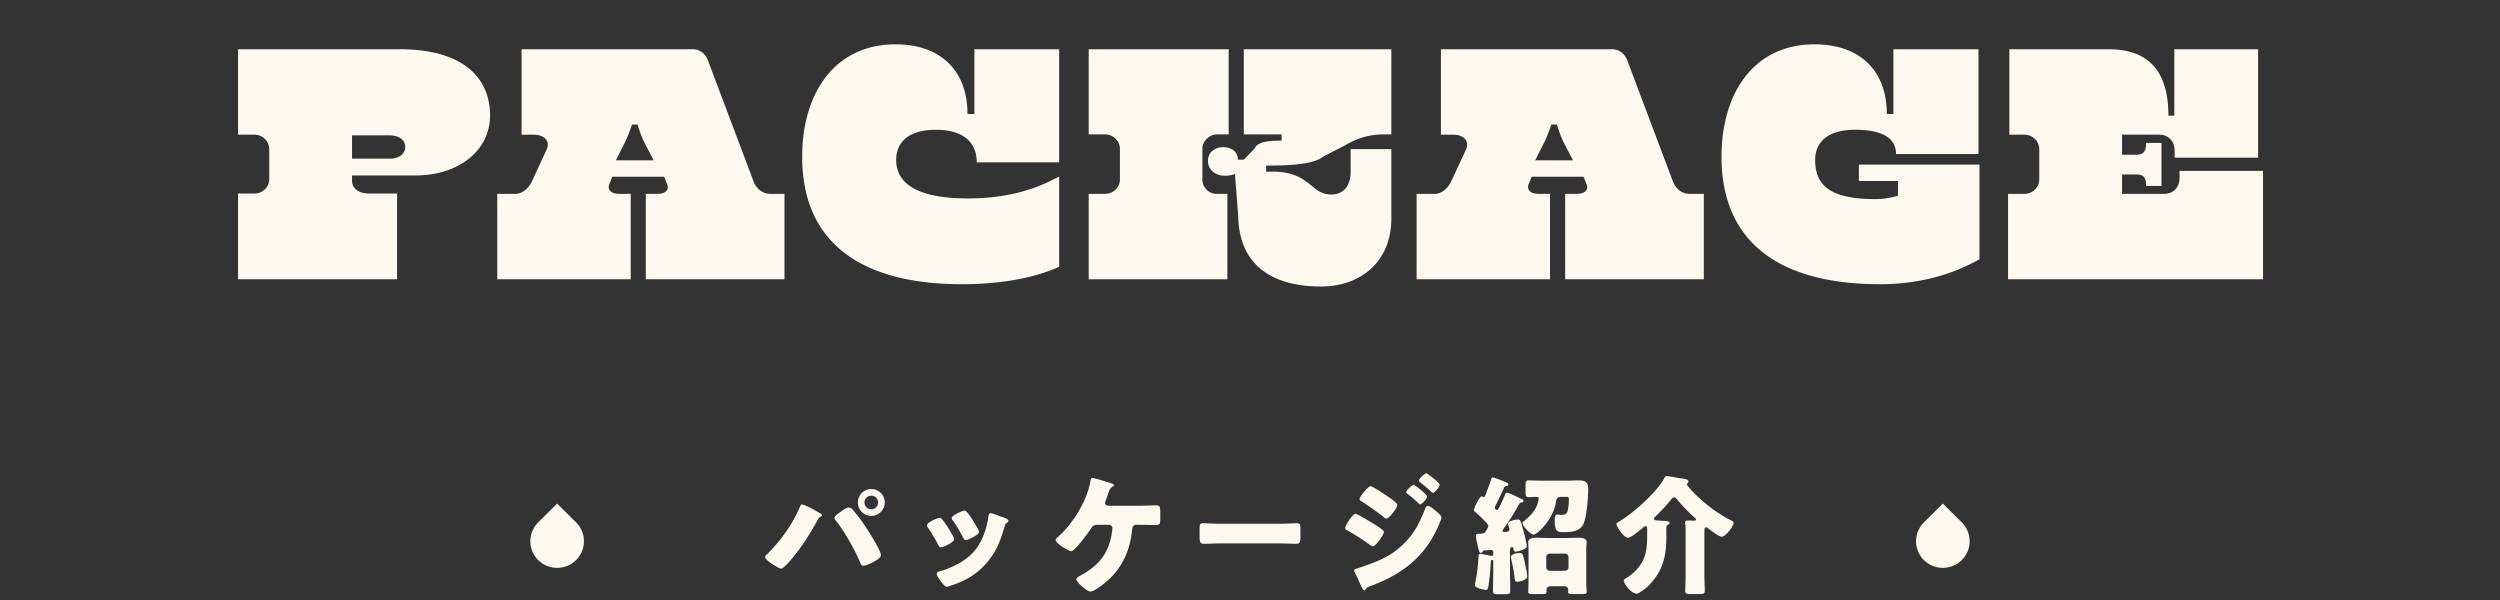 <svg xmlns="http://www.w3.org/2000/svg" width="350" height="84"><rect width="100%" height="100%" fill="#333333" stroke="none"/><defs><clipPath id="e"><path fill="none" d="M0 0h350v84H0z"/></clipPath><style>.f{fill:#fff8ee}</style></defs><g id="b"><g id="c"><g clip-path="url(#e)" id="d"><path class="f" d="M33.324 39.1V27.092h2.3c1.15 0 2.07-.874 2.07-2.024v-4.186c0-1.105-.92-2.025-2.07-2.025h-2.3V6.896h22.634c8.741 0 12.651 3.865 12.651 9.293 0 4.693-4.14 8.373-10.489 8.373h-8.833v.736c0 1.15 1.013 1.794 2.347 1.794h3.956V39.1H33.324Zm15.963-16.884h5.429c1.288-.046 2.024-.782 2.024-1.656s-.782-1.61-2.208-1.61h-5.245v3.266ZM88.296 27.139v11.96H69.618V27.14h2.53c.966 0 1.794-.737 2.254-1.61l2.07-4.464c.69-1.334-.322-2.208-1.701-2.208h-1.749V6.896h24.015c.828 0 1.656.552 2.025 1.426l6.486 17.206c.414.966 1.288 1.61 2.254 1.61h2.024V39.1H90.412V27.139h1.61c1.197 0 1.749-.599 1.334-1.473l-.368-.92H85.72l-.368.92c-.414.874.183 1.473 1.334 1.473h1.61Zm-2.07-4.694h5.29l-1.058-2.023c-.506-.921-.92-2.025-1.196-2.991h-.783c-.32.966-.735 2.07-1.242 2.99l-1.011 2.024ZM112.306 21.94c0-9.017 4.646-15.734 13.065-15.734 6.165 0 10.075 3.542 10.075 9.753h.967V6.896h11.87v15.826h-11.549c.046-2.622-1.702-4.555-5.704-4.555-3.726 0-5.567 1.656-5.567 4.232 0 3.359 3.083 5.383 10.03 5.383 4.922 0 9.063-1.012 12.79-3.082v12.652c-3.451 1.564-8.19 2.438-13.619 2.438-13.617 0-22.358-5.429-22.358-17.85ZM152.418 39.1V27.139h2.3c1.104 0 2.07-.875 2.07-2.025v-4.278c0-1.105-.966-2.024-2.07-2.024h-2.3V6.896h19.598v11.916h-1.565c-1.15 0-2.116.92-2.116 2.024v4.278c0 1.15.874 2.025 2.024 2.025h1.473v11.96h-19.414Zm20.932-8.88-.46-5.888c-.369.184-.874.276-1.334.276-1.426 0-2.439-.828-2.439-2.116 0-1.196 1.013-1.887 2.116-1.887 1.059 0 2.07.552 2.07 1.749h.829l1.518-1.565c.369-.781 1.334-1.103 3.773-1.103v-.874h-5.291V6.896h20.656v11.916h-.874c-2.024 0-3.727.414-5.658 1.563l-3.037 1.564c-1.38 1.15-5.244 1.243-7.958 1.243v.874c6.21-.368 6.026 3.174 9.108 3.174 1.795 0 2.715-1.288 2.715-3.128v-3.22h5.704v9.707c0 6.072-4.324 9.522-9.845 9.522-7.222 0-11.502-3.311-11.593-9.89ZM217.003 27.139v11.96h-18.678V27.14h2.53c.966 0 1.794-.737 2.254-1.61l2.07-4.464c.69-1.334-.322-2.208-1.701-2.208h-1.749V6.896h24.015c.828 0 1.656.552 2.025 1.426l6.486 17.206c.414.966 1.288 1.61 2.254 1.61h2.024V39.1H219.12V27.139h1.61c1.197 0 1.749-.599 1.334-1.473l-.368-.92h-7.268l-.368.92c-.414.874.183 1.473 1.334 1.473h1.61Zm-2.07-4.694h5.29l-1.058-2.023c-.506-.921-.92-2.025-1.196-2.991h-.782c-.322.966-.736 2.07-1.243 2.99l-1.011 2.024ZM241.013 21.94c0-9.017 4.6-15.734 13.02-15.734 6.21 0 10.12 3.542 10.12 9.753h.92V6.896h11.916V21.57h-11.548c0-2.116-1.702-3.404-5.704-3.404-3.772 0-5.613 1.656-5.613 4.232 0 3.359 1.84 5.475 8.373 5.475 1.15 0 1.979-.138 3.22-.46v-2.07h-5.474v-2.3h16.884v13.249c-3.818 2.162-8.465 3.497-13.94 3.497-13.479 0-22.174-5.429-22.174-17.85ZM305.14 23.918h11.685V39.1h-35.699V27.139h2.3c1.104 0 2.07-.875 2.07-2.025v-4.232c0-1.15-.966-2.025-2.07-2.025h-2.116V6.896h13.893c5.98 0 8.373 3.497 8.373 9.293h.828V6.896h11.732v15.182H304.45v-.967c0-1.425-.966-2.254-2.116-2.254h-5.245v2.807h2.024c.967 0 1.334-.507 1.334-1.473v-.183h2.163v6.026h-2.163v-.184c0-.966-.367-1.426-1.334-1.426h-2.024v2.715h5.935c1.15 0 2.117-.828 2.117-2.255v-.966ZM113.531 71.145c.18.09 1.28.684 1.387.774.072.054.144.108.144.216 0 .09-.036.126-.162.198-.252.126-.324.252-.45.486-1.026 1.89-2.089 3.583-3.457 5.24-.27.324-1.278 1.548-1.639 1.548-.305 0-2.232-1.152-2.232-1.602 0-.126.09-.235.162-.307 1.945-1.926 3.6-4.159 4.68-6.697.092-.198.163-.379.307-.379.216 0 1.027.397 1.26.523Zm5.672.036c.235.18 1.08 1.278 1.297 1.585.558.755 2.826 4.194 2.826 4.968 0 .397-.846.828-1.152.99-.306.163-.99.487-1.315.487-.233 0-.341-.216-.414-.414-.756-1.8-2.177-4.358-3.402-5.87-.108-.126-.217-.252-.217-.414 0-.27.685-.739.92-.9.251-.18.774-.558 1.062-.558.143 0 .27.053.395.126Zm4.664-.828a1.886 1.886 0 0 1-1.89 1.872 1.883 1.883 0 0 1-1.873-1.872c0-1.044.846-1.891 1.873-1.891a1.89 1.89 0 0 1 1.89 1.89Zm-2.846 0a.96.96 0 0 0 .956.954c.54 0 .954-.432.954-.954a.938.938 0 0 0-.954-.955.96.96 0 0 0-.956.955ZM133.44 75.088c.09.18.144.324.144.396 0 .45-1.585 1.153-1.855 1.153-.198 0-.306-.217-.378-.36-.432-.829-.9-1.622-1.422-2.378-.073-.108-.162-.234-.162-.36 0-.378 1.476-1.044 1.8-1.044.09 0 .234.09.36.252.576.685 1.062 1.53 1.512 2.34Zm6.68-2.773c.54.18 1.062.342 1.062.612 0 .09-.09.18-.235.288-.16.127-.197.127-.287.45-.612 2.017-1.062 3.386-2.45 5.042-1.44 1.71-2.988 2.574-5.076 3.277-.145.054-.45.162-.595.162-.288 0-.756-.667-.936-.918-.018-.037-.054-.073-.09-.126-.144-.216-.36-.54-.36-.739 0-.234.126-.305.324-.36.919-.216 2.107-.756 2.935-1.224 1.098-.648 1.998-1.44 2.647-2.539.738-1.242 1.134-2.575 1.332-4.015.036-.162.09-.396.27-.396s1.225.396 1.458.486Zm-4.736-.612c.576.666 1.135 1.656 1.566 2.43.072.144.109.27.109.343 0 .432-1.567 1.134-1.837 1.134-.198 0-.306-.198-.396-.36-.432-.864-.9-1.639-1.459-2.43a.475.475 0 0 1-.126-.307c0-.342 1.477-1.027 1.819-1.027.09 0 .216.091.324.217ZM159.487 70.803c.865 0 1.819-.055 2.359-.055s.594.217.594 1.135v.54c0 .864-.018 1.08-.612 1.08-.774 0-1.566-.035-2.34-.035h-.415c-.378 0-.54.305-.576.647-.216 2.54-1.152 4.898-2.953 6.717-.504.522-2.215 1.98-2.898 1.98-.36 0-1.027-.594-1.315-.846-.18-.162-.648-.649-.648-.882 0-.18.36-.379.522-.469 2.43-1.35 3.889-2.88 4.393-5.653.036-.216.144-.847.144-.99a.482.482 0 0 0-.504-.504h-1.386c-.559 0-.811.053-1.063.45-.342.54-2.286 3.24-2.79 3.24-.234 0-.865-.324-1.387-.683-.45-.325-.829-.667-.829-.883 0-.162.253-.36.38-.468 2.052-1.8 4.05-5.078 4.5-7.778.054-.252.09-.45.252-.45.234 0 1.818.503 2.161.612.306.09.882.252.882.431 0 .09-.09.145-.198.199-.36.198-.468.54-.666 1.116a24.13 24.13 0 0 1-.27.757c-.036.107-.108.305-.108.395 0 .27.18.378.414.397h4.357ZM179.144 73.323c1.062 0 2.214-.072 2.376-.072.468 0 .54.198.54.72v.865c0 .99-.017 1.296-.593 1.296-.702 0-1.53-.054-2.323-.054h-8.283c-.792 0-1.638.054-2.304.054-.613 0-.613-.342-.613-1.296v-.828c0-.54.055-.757.523-.757.252 0 1.26.072 2.394.072h8.283ZM189.76 71.937c.253 0 1.855.972 2.18 1.17.486.289 1.116.666 1.548 1.027.126.09.252.198.252.36 0 .396-1.152 1.998-1.549 1.998-.107 0-.305-.143-.414-.216a29.836 29.836 0 0 0-3.186-2.035c-.126-.071-.27-.143-.27-.288 0-.378 1.044-2.016 1.44-2.016Zm11.164-.486c.234.197.883.738.883.99 0 .18-.27.81-.36 1.027-1.873 4.447-5.114 6.914-9.544 8.57-.521.198-.576.252-.738.523-.036.035-.107.09-.162.09-.144 0-.306-.307-.36-.433-.234-.468-.81-1.782-.99-2.107-.036-.09-.072-.18-.072-.27 0-.144.252-.216.36-.252.504-.126 1.674-.558 2.197-.756 1.71-.666 2.989-1.35 4.321-2.646 1.53-1.46 2.269-2.972 3.043-4.917.09-.198.18-.431.432-.431.253 0 .793.45.99.612Zm-6.5-1.855c.36.253 1.207.846 1.207 1.098 0 .378-1.135 1.91-1.53 1.91-.145 0-.378-.199-.487-.289a36.375 36.375 0 0 0-3.079-2.178c-.108-.055-.198-.126-.198-.252 0-.324 1.17-1.82 1.549-1.82.234 0 1.998 1.153 2.539 1.53Zm3.493-1.729c.108 0 1.873 1.333 1.873 1.639 0 .343-.756 1.116-.973 1.116-.09 0-.288-.216-.395-.323-.45-.433-.9-.793-1.387-1.171-.09-.072-.162-.126-.162-.234 0-.234.847-1.027 1.044-1.027Zm2.017-1.458c.288.18 1.62 1.189 1.62 1.477 0 .324-.72 1.116-.953 1.116-.073 0-.163-.09-.217-.144-.486-.468-.99-.882-1.512-1.296-.108-.073-.234-.144-.234-.271 0-.233.828-1.025 1.026-1.025.09 0 .18.07.27.143ZM210.695 73.756c-.09.126-.341.45-.341.594 0 .09.125.126.197.126.217 0 .774-.018.774-.289 0-.143-.072-.341-.108-.467-.018-.091-.09-.307-.09-.414 0-.38 1.081-.577 1.387-.577.324 0 .378.144.846 1.873.09.341.396 1.602.396 1.89 0 .414-1.315.738-1.548.738-.234 0-.27-.126-.324-.396-.019-.09-.036-.233-.217-.233-.18 0-.27.18-.27.359v2.917c0 .936.037 1.873.037 2.81 0 .467-.181.503-.739.503h-.972c-.558 0-.703-.036-.703-.522 0-.937.037-1.855.037-2.791v-1.278c0-.108-.036-.216-.145-.216-.197 0-.197.27-.216.522a33.17 33.17 0 0 1-.305 3.08c-.073.449-.109.593-.36.593-.306 0-1.55-.27-1.55-.63 0-.126.217-1.207.253-1.405.126-.9.198-1.8.27-2.7 0-.126 0-.307.234-.307.108 0 .342.055.468.072.162.037 1.009.216 1.135.216.162 0 .216-.09.216-.252v-.252c0-.252-.09-.324-.325-.324-.072 0-.792.055-.936.072-.18.018-.18.054-.252.199a.235.235 0 0 1-.216.126c-.198 0-.252-.109-.504-1.225-.072-.288-.18-.828-.18-1.116 0-.324.108-.324.576-.324.648-.037.684-.163.99-.684.072-.126.144-.234.144-.379 0-.252-.251-.485-.432-.666-.323-.342-1.044-1.062-1.404-1.332-.072-.054-.163-.126-.163-.234 0-.325.757-1.945 1.1-1.945.107 0 .197.108.27.108.126 0 .162-.09.288-.414.126-.342.467-1.224.702-1.909.09-.27.107-.431.27-.431.216 0 1.728.611 1.98.738.144.071.198.144.198.233 0 .145-.09.216-.233.235-.181.017-.27.017-.343.198-.324.702-.649 1.386-.972 2.07-.09.18-.343.613-.343.756 0 .145.126.325.289.325.108 0 .18-.09.342-.396.161-.307.522-1.081.756-1.657.072-.162.144-.36.324-.36.252 0 1.44.594 1.746.739.289.126.56.215.56.395 0 .18-.145.235-.235.235-.18 0-.288.036-.36.18a31.08 31.08 0 0 1-1.999 3.223Zm2.72 4.735c.106.468.396 1.819.396 2.233 0 .45-1.045.72-1.406.72-.323 0-.323-.234-.378-.648-.107-.99-.27-1.621-.467-2.575a1.037 1.037 0 0 1-.037-.252c0-.414.937-.559 1.261-.559.36 0 .396.091.63 1.081Zm6.085-11.2c.432 0 1.008-.035 1.386-.035 1.08 0 1.459.18 1.459 1.314 0 1.117-.216 3.889-.685 4.825-.54 1.044-1.692 1.1-2.736 1.1-.864 0-1.26-.02-1.26-1.64 0-.306 0-.828.34-.828.145 0 .361.054.577.054.415 0 .72-.054.864-.486.127-.414.199-1.242.199-1.675 0-.324-.072-.36-.36-.36h-.757c-.593 0-.63.378-.702.774-.431 2.539-2.682 4.52-3.115 4.52-.45 0-1.566-1.26-1.566-1.64 0-.107.09-.179.18-.233.72-.54 1.548-1.404 1.872-2.268.073-.234.216-.702.216-.92 0-.215-.18-.232-.45-.232-.306 0-.611.035-.918.035-.432 0-.468-.18-.468-.774v-.846c0-.558.036-.72.486-.72.486 0 1.027.035 1.62.035h3.818Zm-5.51 9.724c0-.505-.036-.883-.036-1.117 0-.612.828-.612 1.26-.612.558 0 1.098.036 1.657.036h2.34c.559 0 1.099-.036 1.657-.036.45 0 1.26 0 1.26.612 0 .252-.054.594-.054 1.117v4.375c0 .63.055 1.224.055 1.458 0 .289-.18.324-.793.324h-1.224c-.396 0-.576-.035-.576-.324 0-.09.018-.161.018-.252 0-.27-.216-.522-.504-.522h-2.017a.522.522 0 0 0-.522.522v.252c0 .289-.18.324-.558.324h-1.243c-.576 0-.756-.035-.756-.306 0-.216.036-.954.036-1.476v-4.375Zm2.485 2.394c0 .288.216.504.504.504h2.107c.27 0 .504-.233.504-.504v-1.404a.503.503 0 0 0-.504-.504h-2.107a.492.492 0 0 0-.504.504v1.404ZM238.615 80.651c0 .685.054 1.369.054 2.053 0 .414-.197.468-.756.468h-1.242c-.523 0-.738-.054-.738-.468 0-.648.053-1.35.053-2.053v-6.193c0-.396-.017-.81-.053-1.17 0-.055-.019-.127-.019-.18 0-.216.198-.235.379-.235.306 0 .738.019.936.019.09 0 .216-.037.216-.145 0-.126-.108-.216-.198-.288-.738-.612-1.873-1.818-2.485-2.574-.09-.109-.216-.253-.378-.253-.18 0-.306.162-.468.36a27.3 27.3 0 0 1-2.196 2.359c-.073.072-.162.18-.162.27 0 .216.252.234.899.27.18.018.397.036.469.036.54.018.81.054.81.306 0 .09-.054.144-.198.216-.234.109-.252.198-.252.576v1.225c0 1.818-.253 3.62-1.243 5.186-.54.864-1.332 1.764-2.196 2.322a5.49 5.49 0 0 0-.342.217c-.145.09-.216.143-.378.143-.793 0-1.8-1.458-1.8-1.818 0-.198.234-.324.395-.414 1.207-.666 2.304-2 2.629-3.35.198-.792.252-1.494.252-2.305v-1.08c0-.305-.018-.486-.216-.486-.126 0-.306.145-.396.234-.343.289-1.675 1.387-2.035 1.387-.685 0-1.656-1.639-1.656-1.89 0-.145.126-.235.252-.307 1.944-1.098 5.473-4.213 6.464-6.193.09-.163.144-.235.324-.235.306 0 1.584.252 1.998.307.757.107 1.045.162 1.045.45 0 .126-.036.162-.109.216-.053.036-.107.107-.107.18s.323.486.738.936c.054.036.09.09.108.108 1.459 1.512 3.24 2.899 5.095 3.871.36.18.594.289.594.504 0 .432-1.116 1.909-1.674 1.909-.378 0-1.602-.954-1.944-1.224a.378.378 0 0 0-.234-.09c-.216 0-.235.251-.235.666v6.157ZM272 70.5l-2.653 2.637a3.716 3.716 0 0 0 0 5.273 3.773 3.773 0 0 0 5.306 0 3.716 3.716 0 0 0 0-5.273L272 70.5ZM78 70.5l-2.653 2.637a3.716 3.716 0 0 0 0 5.273 3.773 3.773 0 0 0 5.306 0 3.716 3.716 0 0 0 0-5.273L78 70.5Z"/></g></g></g></svg>